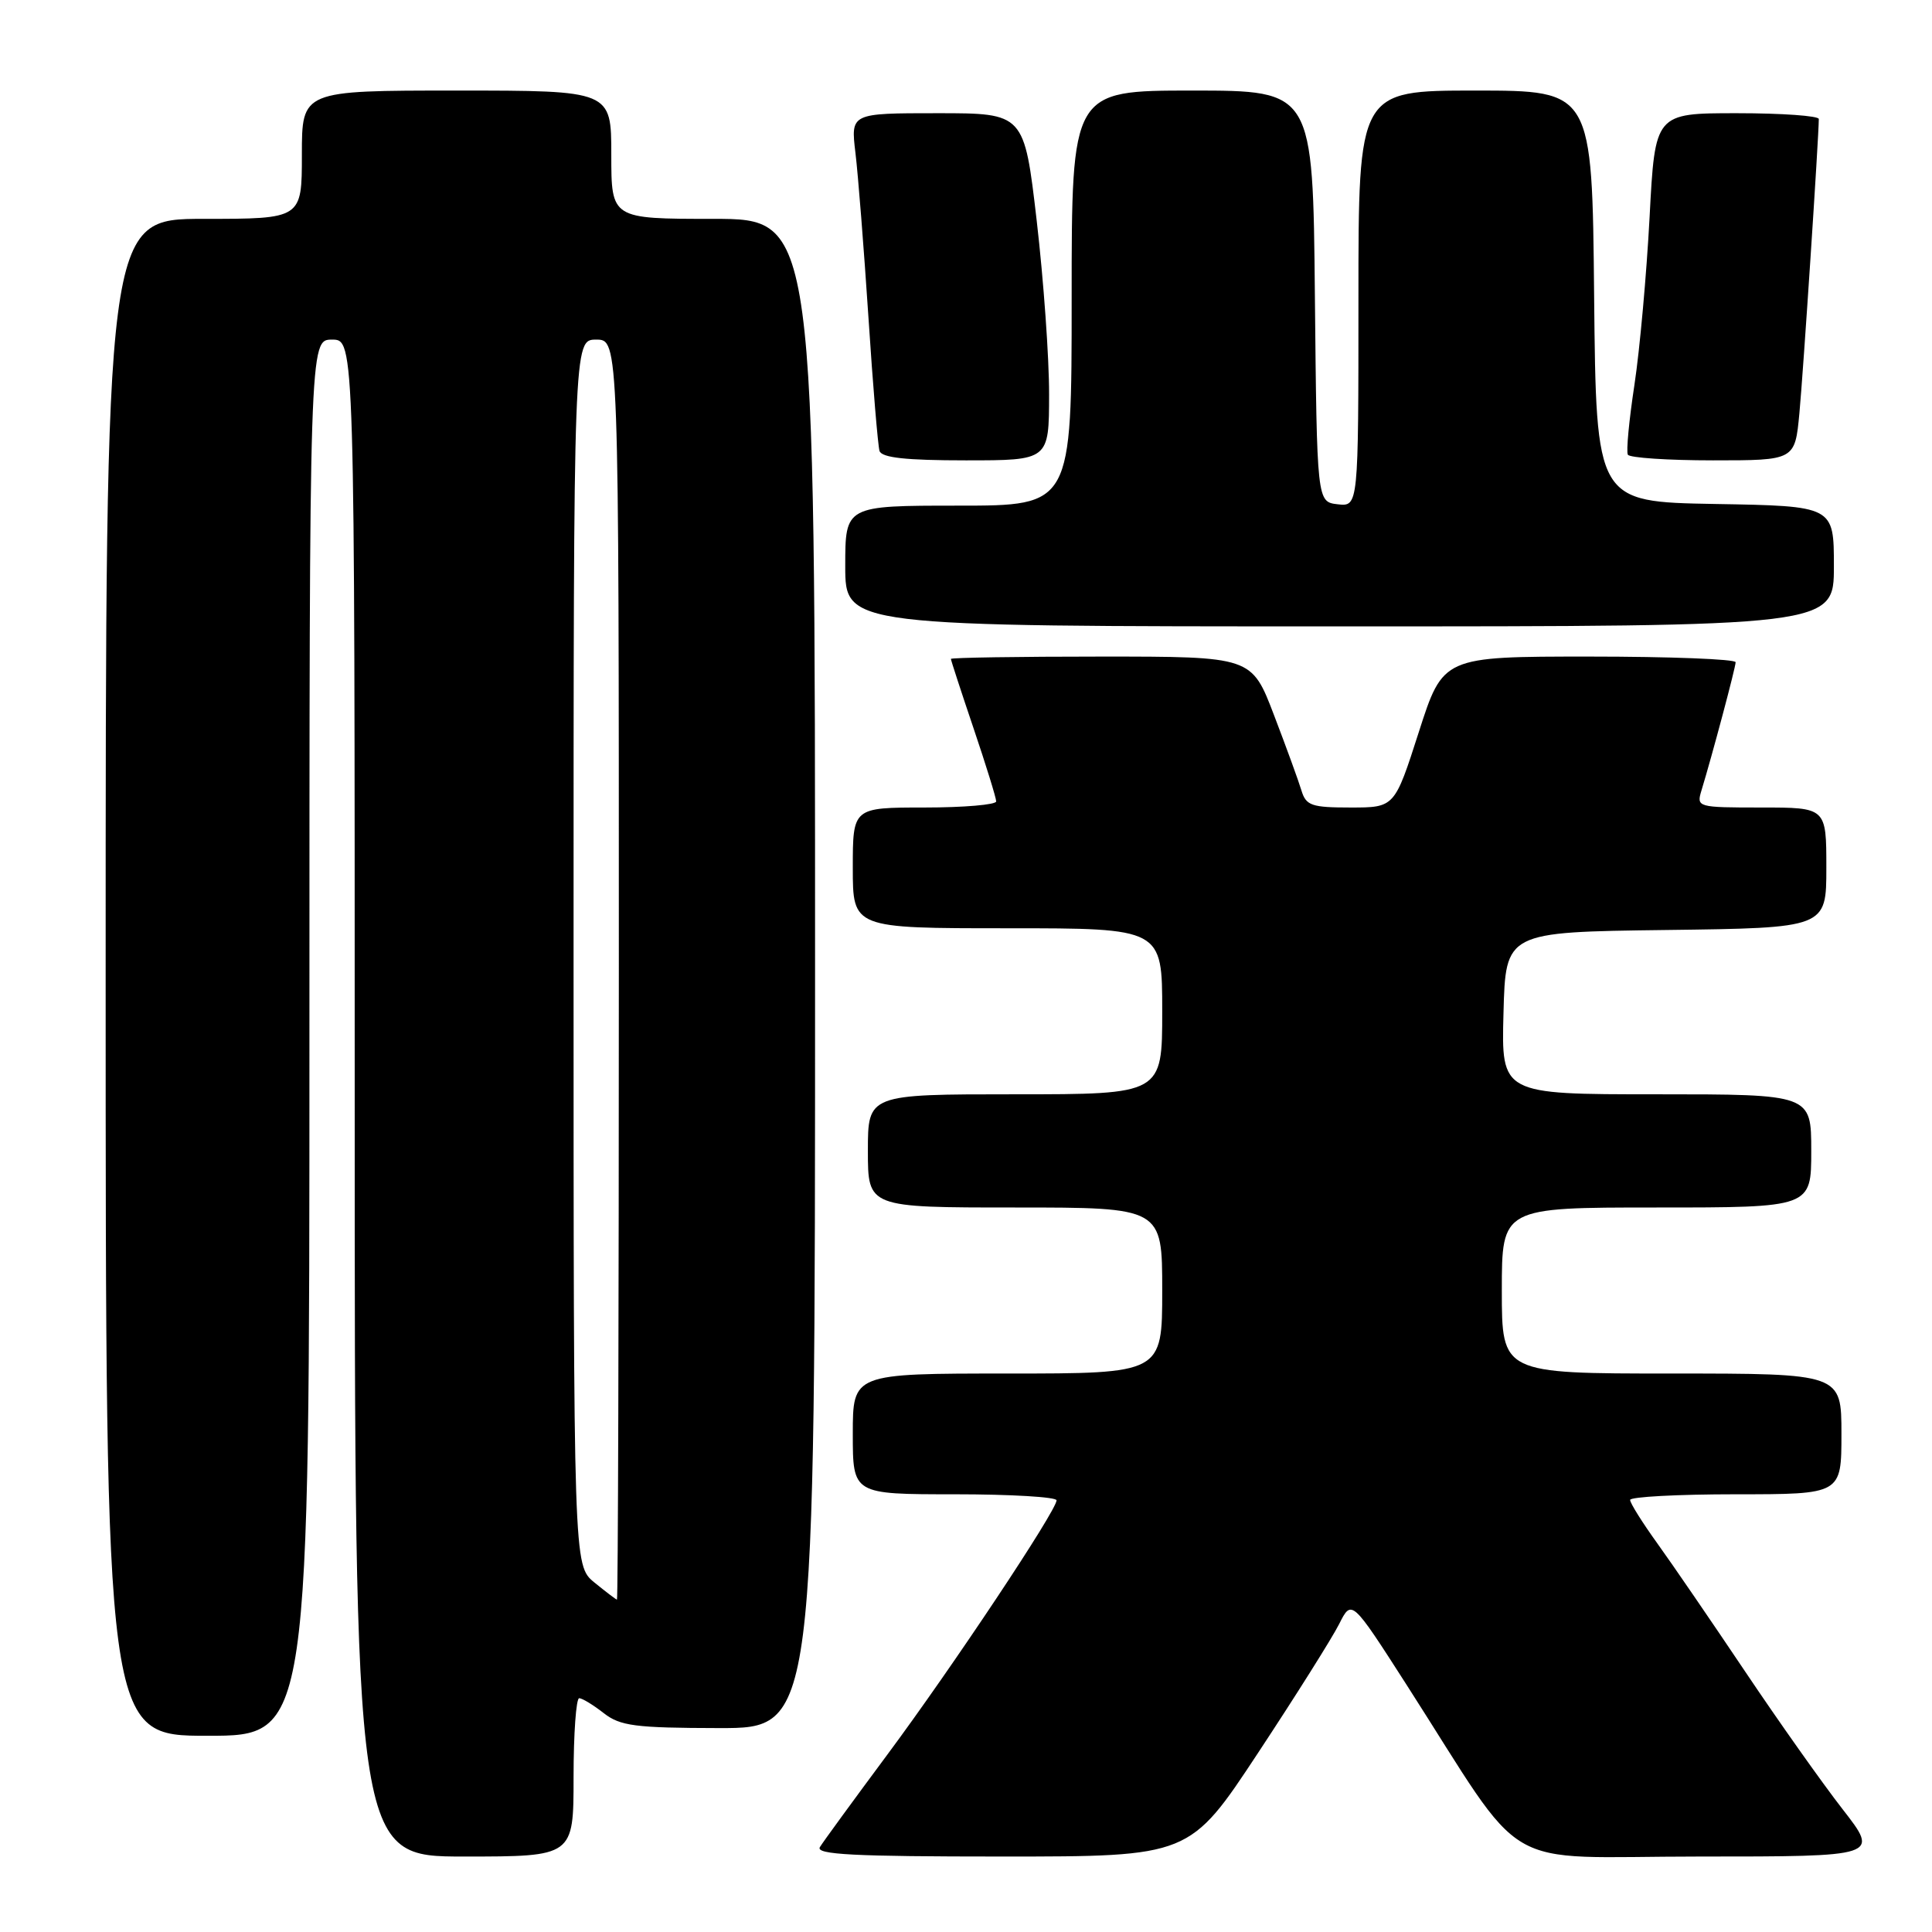 <?xml version="1.0" encoding="UTF-8" standalone="no"?>
<!DOCTYPE svg PUBLIC "-//W3C//DTD SVG 1.1//EN" "http://www.w3.org/Graphics/SVG/1.1/DTD/svg11.dtd" >
<svg xmlns="http://www.w3.org/2000/svg" xmlns:xlink="http://www.w3.org/1999/xlink" version="1.1" viewBox="0 0 256 256">
 <g >
 <path fill="currentColor"
d=" M 76.00 235.50 C 76.00 229.72 76.34 225.01 76.75 225.02 C 77.16 225.03 78.62 225.92 80.00 227.00 C 82.18 228.70 84.14 228.96 95.25 228.98 C 108.00 229.00 108.00 229.00 108.00 129.00 C 108.00 29.00 108.00 29.00 94.50 29.00 C 81.00 29.00 81.00 29.00 81.00 20.50 C 81.00 12.00 81.00 12.00 60.50 12.00 C 40.00 12.00 40.00 12.00 40.00 20.50 C 40.00 29.00 40.00 29.00 27.00 29.00 C 14.00 29.00 14.00 29.00 14.00 129.50 C 14.00 230.00 14.00 230.00 27.50 230.00 C 41.00 230.00 41.00 230.00 41.00 137.50 C 41.00 45.00 41.00 45.00 44.00 45.00 C 47.00 45.00 47.00 45.00 47.00 145.50 C 47.00 246.00 47.00 246.00 61.50 246.00 C 76.00 246.00 76.00 246.00 76.00 235.50 Z  M 166.71 232.25 C 171.70 224.69 176.53 217.01 177.44 215.20 C 179.10 211.90 179.10 211.90 186.35 223.20 C 202.72 248.72 198.09 246.00 225.16 246.00 C 249.03 246.00 249.03 246.00 244.17 239.75 C 241.49 236.31 235.68 228.10 231.25 221.50 C 226.82 214.90 221.58 207.25 219.60 204.50 C 217.62 201.75 216.00 199.17 216.00 198.75 C 216.00 198.34 222.30 198.00 230.00 198.00 C 244.00 198.00 244.00 198.00 244.00 190.00 C 244.00 182.00 244.00 182.00 221.50 182.00 C 199.00 182.00 199.00 182.00 199.00 171.00 C 199.00 160.00 199.00 160.00 219.50 160.00 C 240.00 160.00 240.00 160.00 240.00 152.50 C 240.00 145.00 240.00 145.00 219.47 145.00 C 198.93 145.00 198.93 145.00 199.22 134.25 C 199.50 123.50 199.50 123.50 220.75 123.23 C 242.00 122.96 242.00 122.96 242.00 114.98 C 242.00 107.00 242.00 107.00 233.38 107.00 C 224.91 107.00 224.78 106.96 225.45 104.75 C 226.87 100.09 229.97 88.47 229.98 87.75 C 229.99 87.34 221.27 87.00 210.61 87.00 C 191.21 87.00 191.21 87.00 188.00 97.00 C 184.79 107.00 184.79 107.00 178.96 107.00 C 173.79 107.00 173.06 106.75 172.45 104.75 C 172.08 103.51 170.44 99.01 168.81 94.75 C 165.85 87.00 165.85 87.00 145.93 87.00 C 134.97 87.00 126.00 87.14 126.00 87.31 C 126.00 87.48 127.35 91.62 129.00 96.50 C 130.65 101.38 132.00 105.74 132.00 106.19 C 132.00 106.63 127.72 107.00 122.50 107.00 C 113.00 107.00 113.00 107.00 113.00 115.00 C 113.00 123.00 113.00 123.00 133.50 123.00 C 154.00 123.00 154.00 123.00 154.00 134.00 C 154.00 145.00 154.00 145.00 134.50 145.00 C 115.00 145.00 115.00 145.00 115.00 152.50 C 115.00 160.00 115.00 160.00 134.50 160.00 C 154.00 160.00 154.00 160.00 154.00 171.00 C 154.00 182.00 154.00 182.00 133.50 182.00 C 113.00 182.00 113.00 182.00 113.00 190.00 C 113.00 198.00 113.00 198.00 126.50 198.00 C 133.93 198.00 140.00 198.36 140.00 198.80 C 140.00 200.15 126.25 220.82 117.59 232.48 C 113.09 238.54 109.06 244.06 108.64 244.75 C 108.04 245.74 113.12 246.00 132.76 246.00 C 157.64 246.00 157.64 246.00 166.71 232.25 Z  M 243.00 75.03 C 243.00 67.05 243.00 67.05 227.25 66.78 C 211.50 66.50 211.50 66.50 211.23 39.25 C 210.97 12.00 210.97 12.00 195.48 12.00 C 180.00 12.00 180.00 12.00 180.00 39.57 C 180.00 67.13 180.00 67.13 177.25 66.82 C 174.50 66.50 174.50 66.50 174.23 39.25 C 173.97 12.00 173.97 12.00 157.98 12.00 C 142.00 12.00 142.00 12.00 142.00 39.50 C 142.00 67.00 142.00 67.00 127.00 67.00 C 112.00 67.00 112.00 67.00 112.00 75.00 C 112.00 83.00 112.00 83.00 177.50 83.00 C 243.00 83.00 243.00 83.00 243.00 75.03 Z  M 139.01 52.25 C 139.02 47.44 138.28 37.09 137.37 29.25 C 135.71 15.00 135.71 15.00 124.22 15.00 C 112.72 15.00 112.72 15.00 113.35 20.25 C 113.70 23.14 114.47 32.92 115.07 42.00 C 115.66 51.08 116.33 59.06 116.54 59.75 C 116.83 60.65 120.02 61.00 127.97 61.00 C 139.00 61.00 139.00 61.00 139.01 52.25 Z  M 238.43 54.75 C 238.93 49.45 241.00 18.09 241.00 15.77 C 241.00 15.35 236.12 15.00 230.15 15.00 C 219.30 15.00 219.30 15.00 218.58 28.75 C 218.18 36.31 217.28 46.33 216.57 51.00 C 215.86 55.67 215.46 59.84 215.70 60.25 C 215.93 60.66 221.01 61.00 226.98 61.00 C 237.84 61.00 237.84 61.00 238.43 54.75 Z  M 78.75 209.68 C 76.00 207.42 76.00 207.42 76.00 126.21 C 76.00 45.00 76.00 45.00 79.00 45.00 C 82.00 45.00 82.00 45.00 82.00 128.50 C 82.00 174.43 81.89 211.98 81.75 211.96 C 81.61 211.94 80.26 210.91 78.75 209.68 Z "/>
</g>
</svg>